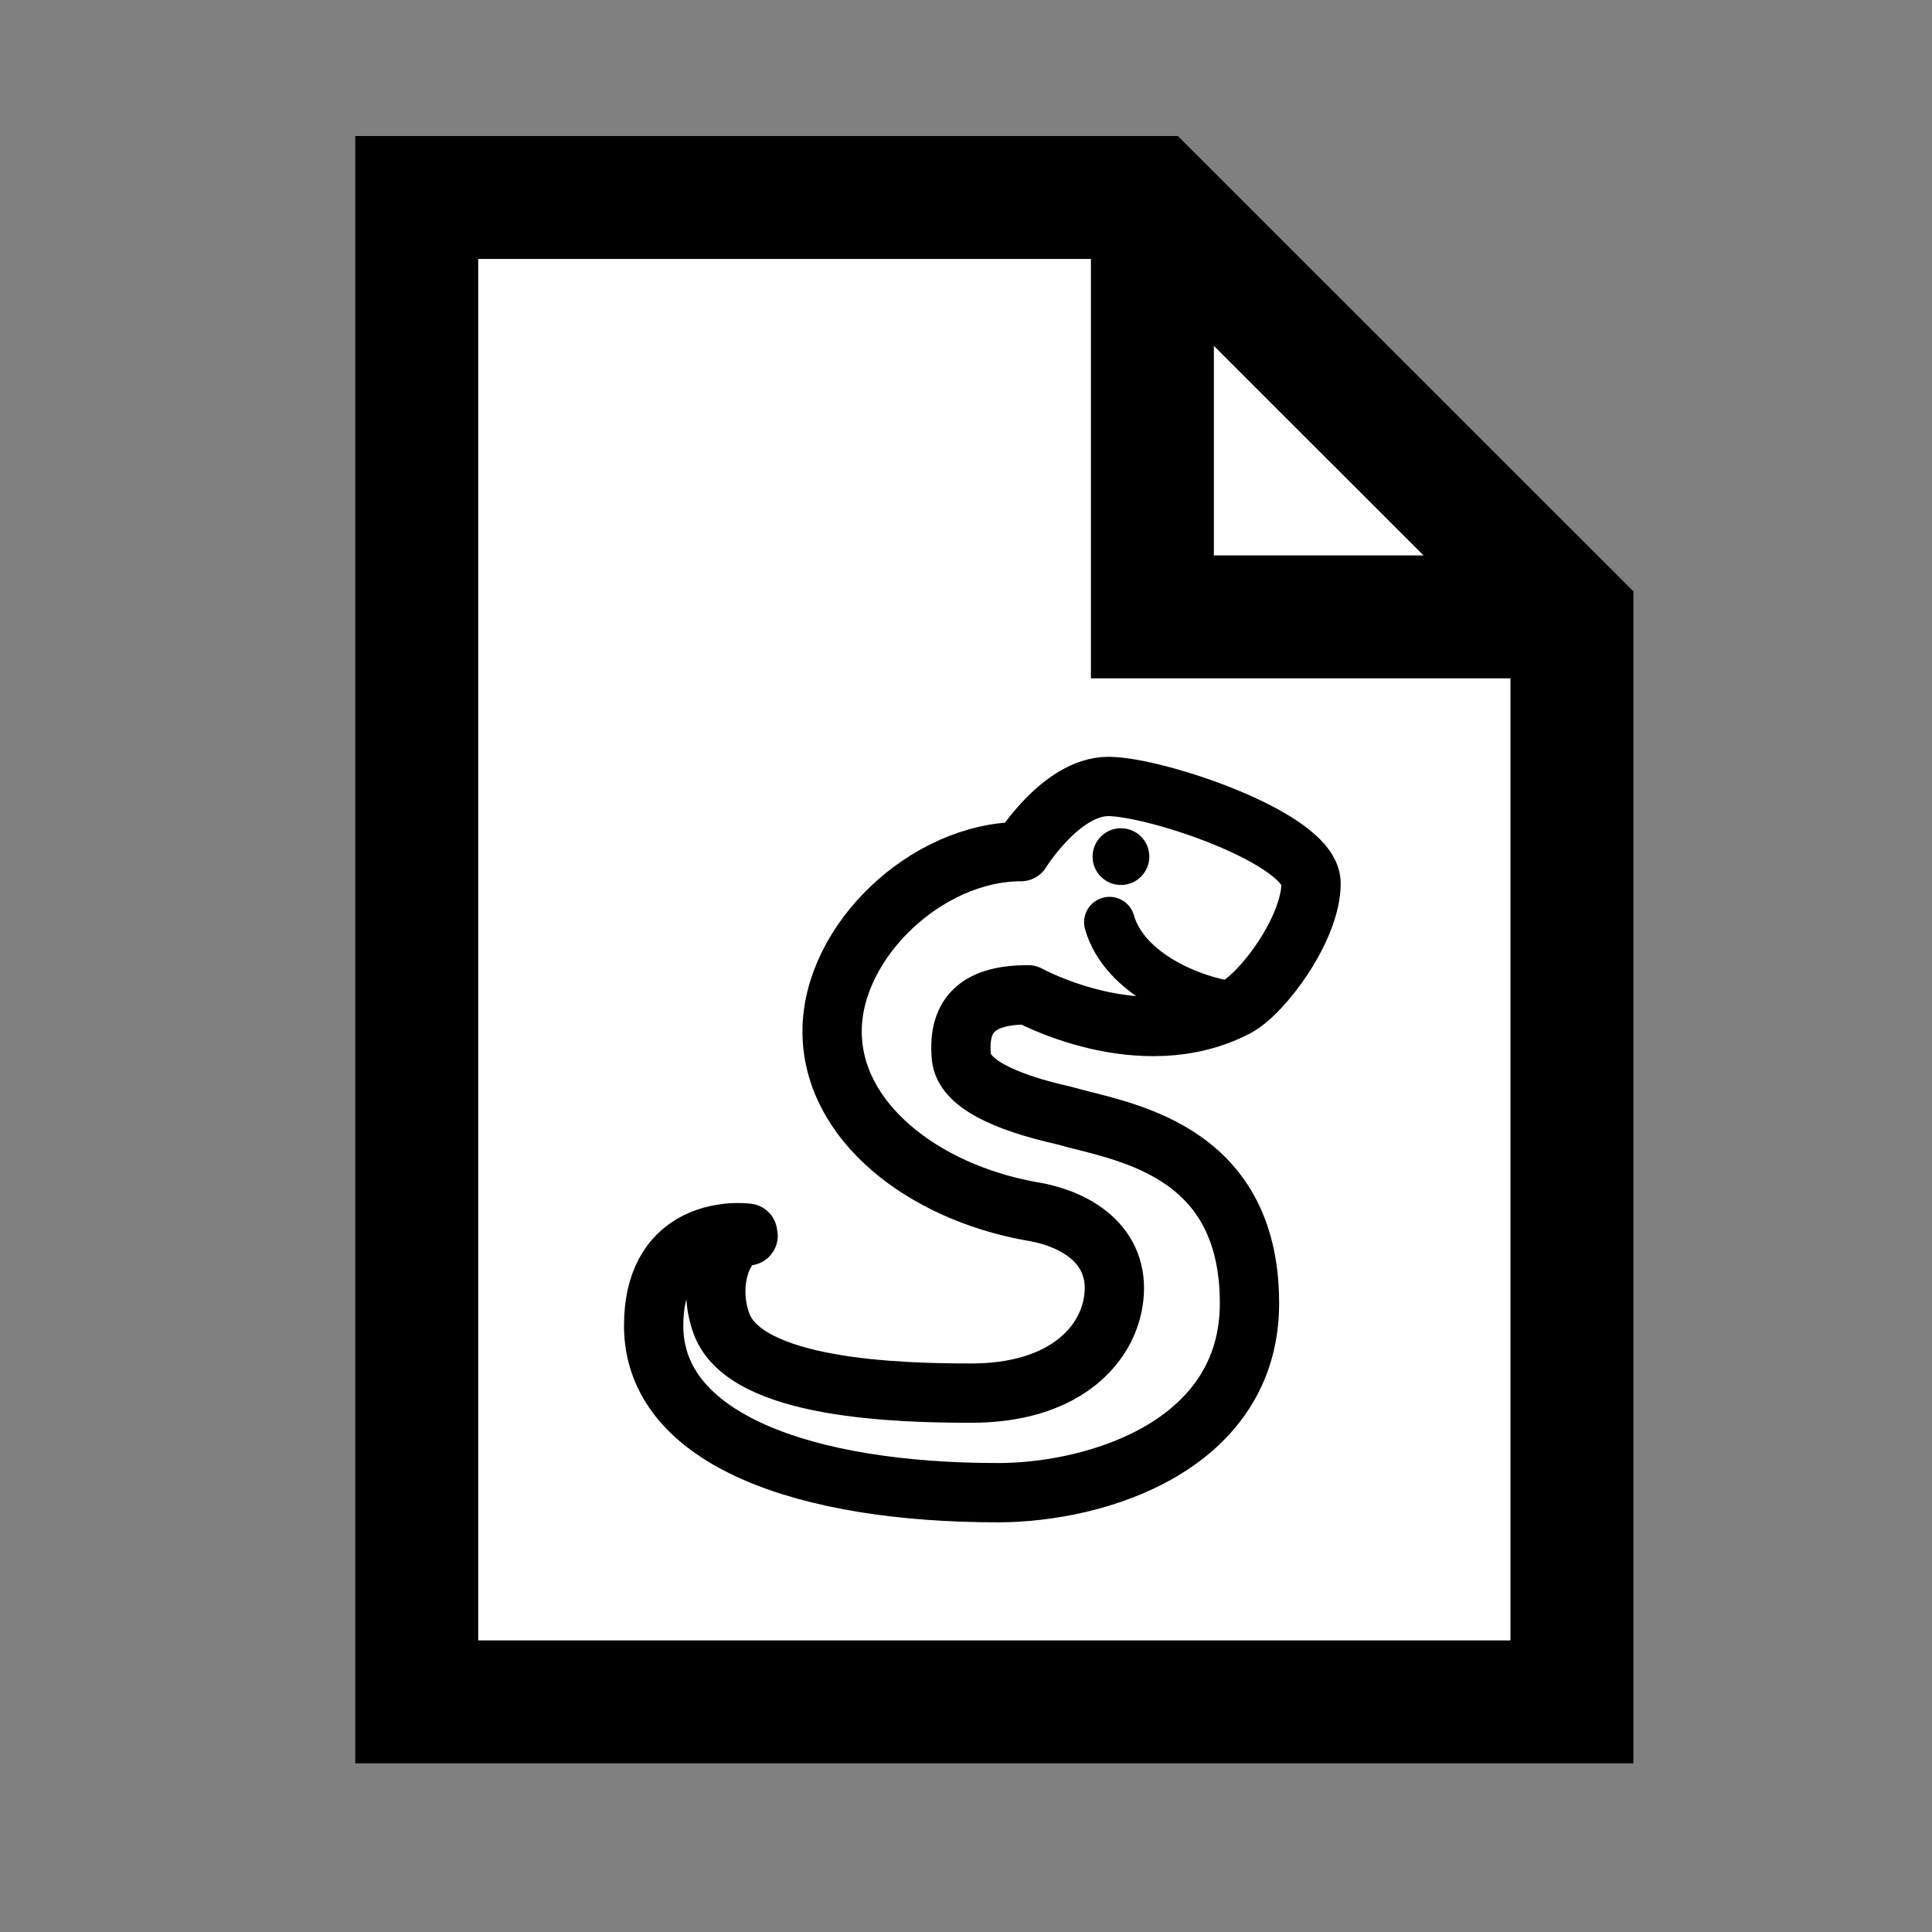 <?xml version="1.0" ?><!DOCTYPE svg  PUBLIC '-//W3C//DTD SVG 1.1//EN'  'http://www.w3.org/Graphics/SVG/1.1/DTD/svg11.dtd'><svg enable-background="new 0 0 55 55" height="55px" id="svg2" inkscape:version="0.48.4 r9939" sodipodi:docname="python.svg" version="1.1" viewBox="0 0 55 55" width="55px" x="0px" xml:space="preserve" xmlns="http://www.w3.org/2000/svg" xmlns:cc="http://creativecommons.org/ns#" xmlns:dc="http://purl.org/dc/elements/1.1/" xmlns:inkscape="http://www.inkscape.org/namespaces/inkscape" xmlns:rdf="http://www.w3.org/1999/02/22-rdf-syntax-ns#" xmlns:sodipodi="http://sodipodi.sourceforge.net/DTD/sodipodi-0.dtd" xmlns:svg="http://www.w3.org/2000/svg" y="0px"><rect x="0" y="0" width="55" height="55" fill="#808080" stroke="none"/><defs id="defs21"/><sodipodi:namedview bordercolor="#666666" borderopacity="1" gridtolerance="10" guidetolerance="10" id="namedview19" inkscape:current-layer="svg2" inkscape:cx="27.5" inkscape:cy="33.908898" inkscape:pageopacity="0" inkscape:pageshadow="2" inkscape:window-height="480" inkscape:window-maximized="0" inkscape:window-width="640" inkscape:window-x="206" inkscape:window-y="65" inkscape:zoom="4.2909091" objecttolerance="10" pagecolor="#ffffff" showgrid="false"/><polygon id="polygon9" points="43.818,48.914 10.932,48.914 10.932,6.088 31.874,6.088 43.818,18.027 " style="fill:#ffffff;stroke:#000000;stroke-width:3.5" transform="translate(0.932,-0.466)"/><polyline id="polyline11" points="43.818,18.027 31.874,18.027 31.874,6.088    " style="fill:none;stroke:#000000;stroke-width:3.5" transform="translate(0.932,-0.466)"/><path d="m 28.395,42.494 c 2.888,0 7.175,-1.369 7.175,-5.394 0,-4.477 -3.734,-4.891 -5.282,-5.344 -1.711,-0.385 -2.851,-0.923 -2.92,-1.666 -0.117,-1.274 0.558,-1.77 1.903,-1.77 0,0 3.198,1.767 5.915,0.357 0.766,-0.397 2.137,-2.251 2.137,-3.53 0,-1.279 -4.427,-2.758 -5.771,-2.758 -1.344,0 -2.488,1.855 -2.488,1.855 -2.688,0 -5.376,2.559 -5.376,5.117 0,2.558 2.572,4.559 5.645,5.117 1.429,0.226 2.624,1.071 2.352,2.622 -0.22,1.26 -1.444,2.559 -4.032,2.559 -2.05,0 -6.414,-0.106 -7.11,-1.967 -0.448,-1.199 0.081,-2.51 0.753,-2.51 l -0.013,-0.077 c -0.685,-0.076 -2.675,0.077 -2.675,2.635 -4.83e-4,3.28 4.409,4.753 9.786,4.753 z" id="path3086" inkscape:connector-curvature="0" style="fill:#ffffff;stroke:#000000;stroke-width:1.688;stroke-linecap:round;stroke-linejoin:round"/><path d="M 35.186,28.677 C 33.921,28.539 31.998,27.713 31.585,26.255" id="path3088" inkscape:connector-curvature="0" style="fill:#000000;stroke:#000000;stroke-width:1.447;stroke-linecap:round"/><circle cx="35.805" cy="10.96" d="m 37.481,10.96 c 0,0.926 -0.75,1.676 -1.676,1.676 -0.926,0 -1.676,-0.75 -1.676,-1.676 0,-0.926 0.75,-1.676 1.676,-1.676 0.926,0 1.676,0.75 1.676,1.676 z" id="circle3090" r="1.676" sodipodi:cx="35.805" sodipodi:cy="10.96" sodipodi:rx="1.676" sodipodi:ry="1.676" style="fill:#000000" transform="matrix(0.482,0,0,0.482,14.653,19.103)"/></svg>